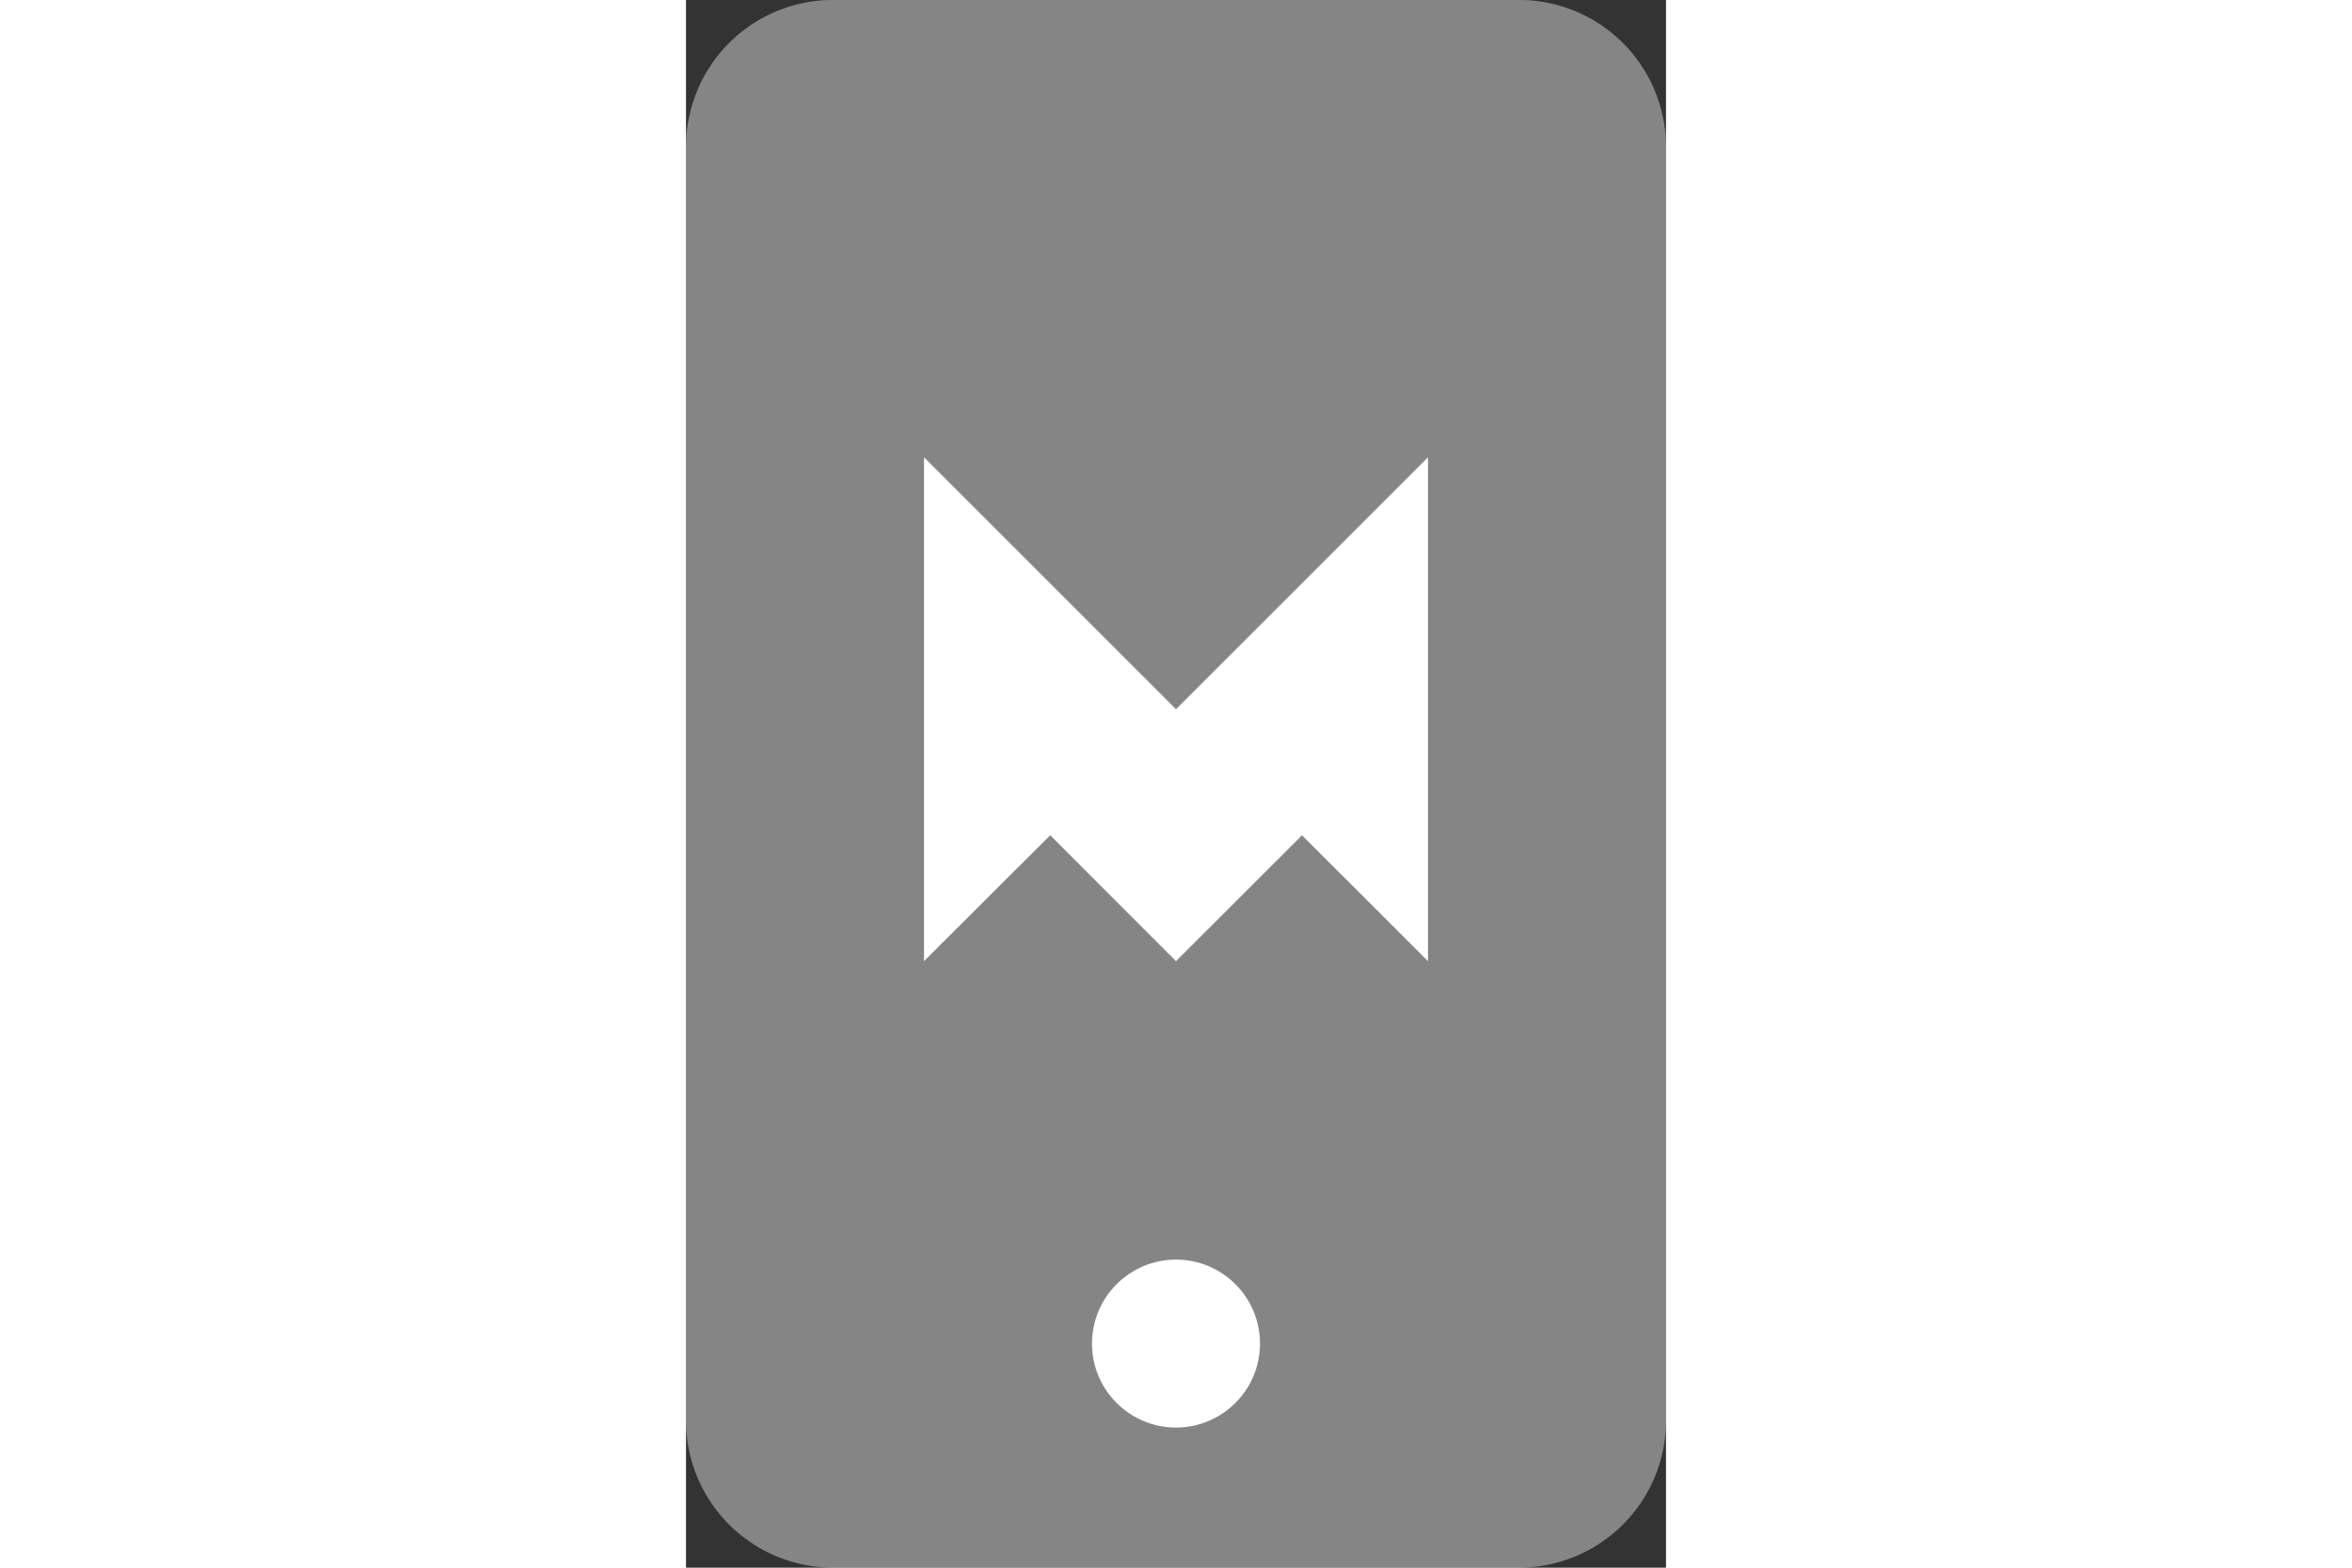 <svg xmlns="http://www.w3.org/2000/svg" width="30" height="20" viewBox="0 0 17.5 28" class="maiar-symbol maiar-app"><rect x="0" y="0" width="17.5" height="28" fill="#333333" stroke="none"/><defs><style>
	.cls-maiar-app-1 {
		fill: rgba(255, 255, 255, 0.4);
	}

	.cls-maiar-app-2 {
		fill: #fff;
	}
	</style></defs><g transform="translate(11007 -18884.001)"><path class="cls-maiar-app-1" d="M14.875-21H2.625A2.626,2.626,0,0,0,0-18.375V4.375A2.626,2.626,0,0,0,2.625,7h12.25A2.626,2.626,0,0,0,17.5,4.375v-22.75A2.626,2.626,0,0,0,14.875-21Z" transform="translate(-11007 18905)"></path><g transform="translate(-11002.75 18892.168)"><g transform="translate(0 0)"><path class="cls-maiar-app-2" d="M2.255,6.752l.008-.01L0,9V0L4.5,4.5,9,0V9L6.75,6.752,4.5,9Z" transform="translate(0 0)"></path></g></g><circle class="cls-maiar-app-2" cx="1.5" cy="1.5" r="1.5" transform="translate(-10999.75 18906.498)"></circle></g>
</svg>